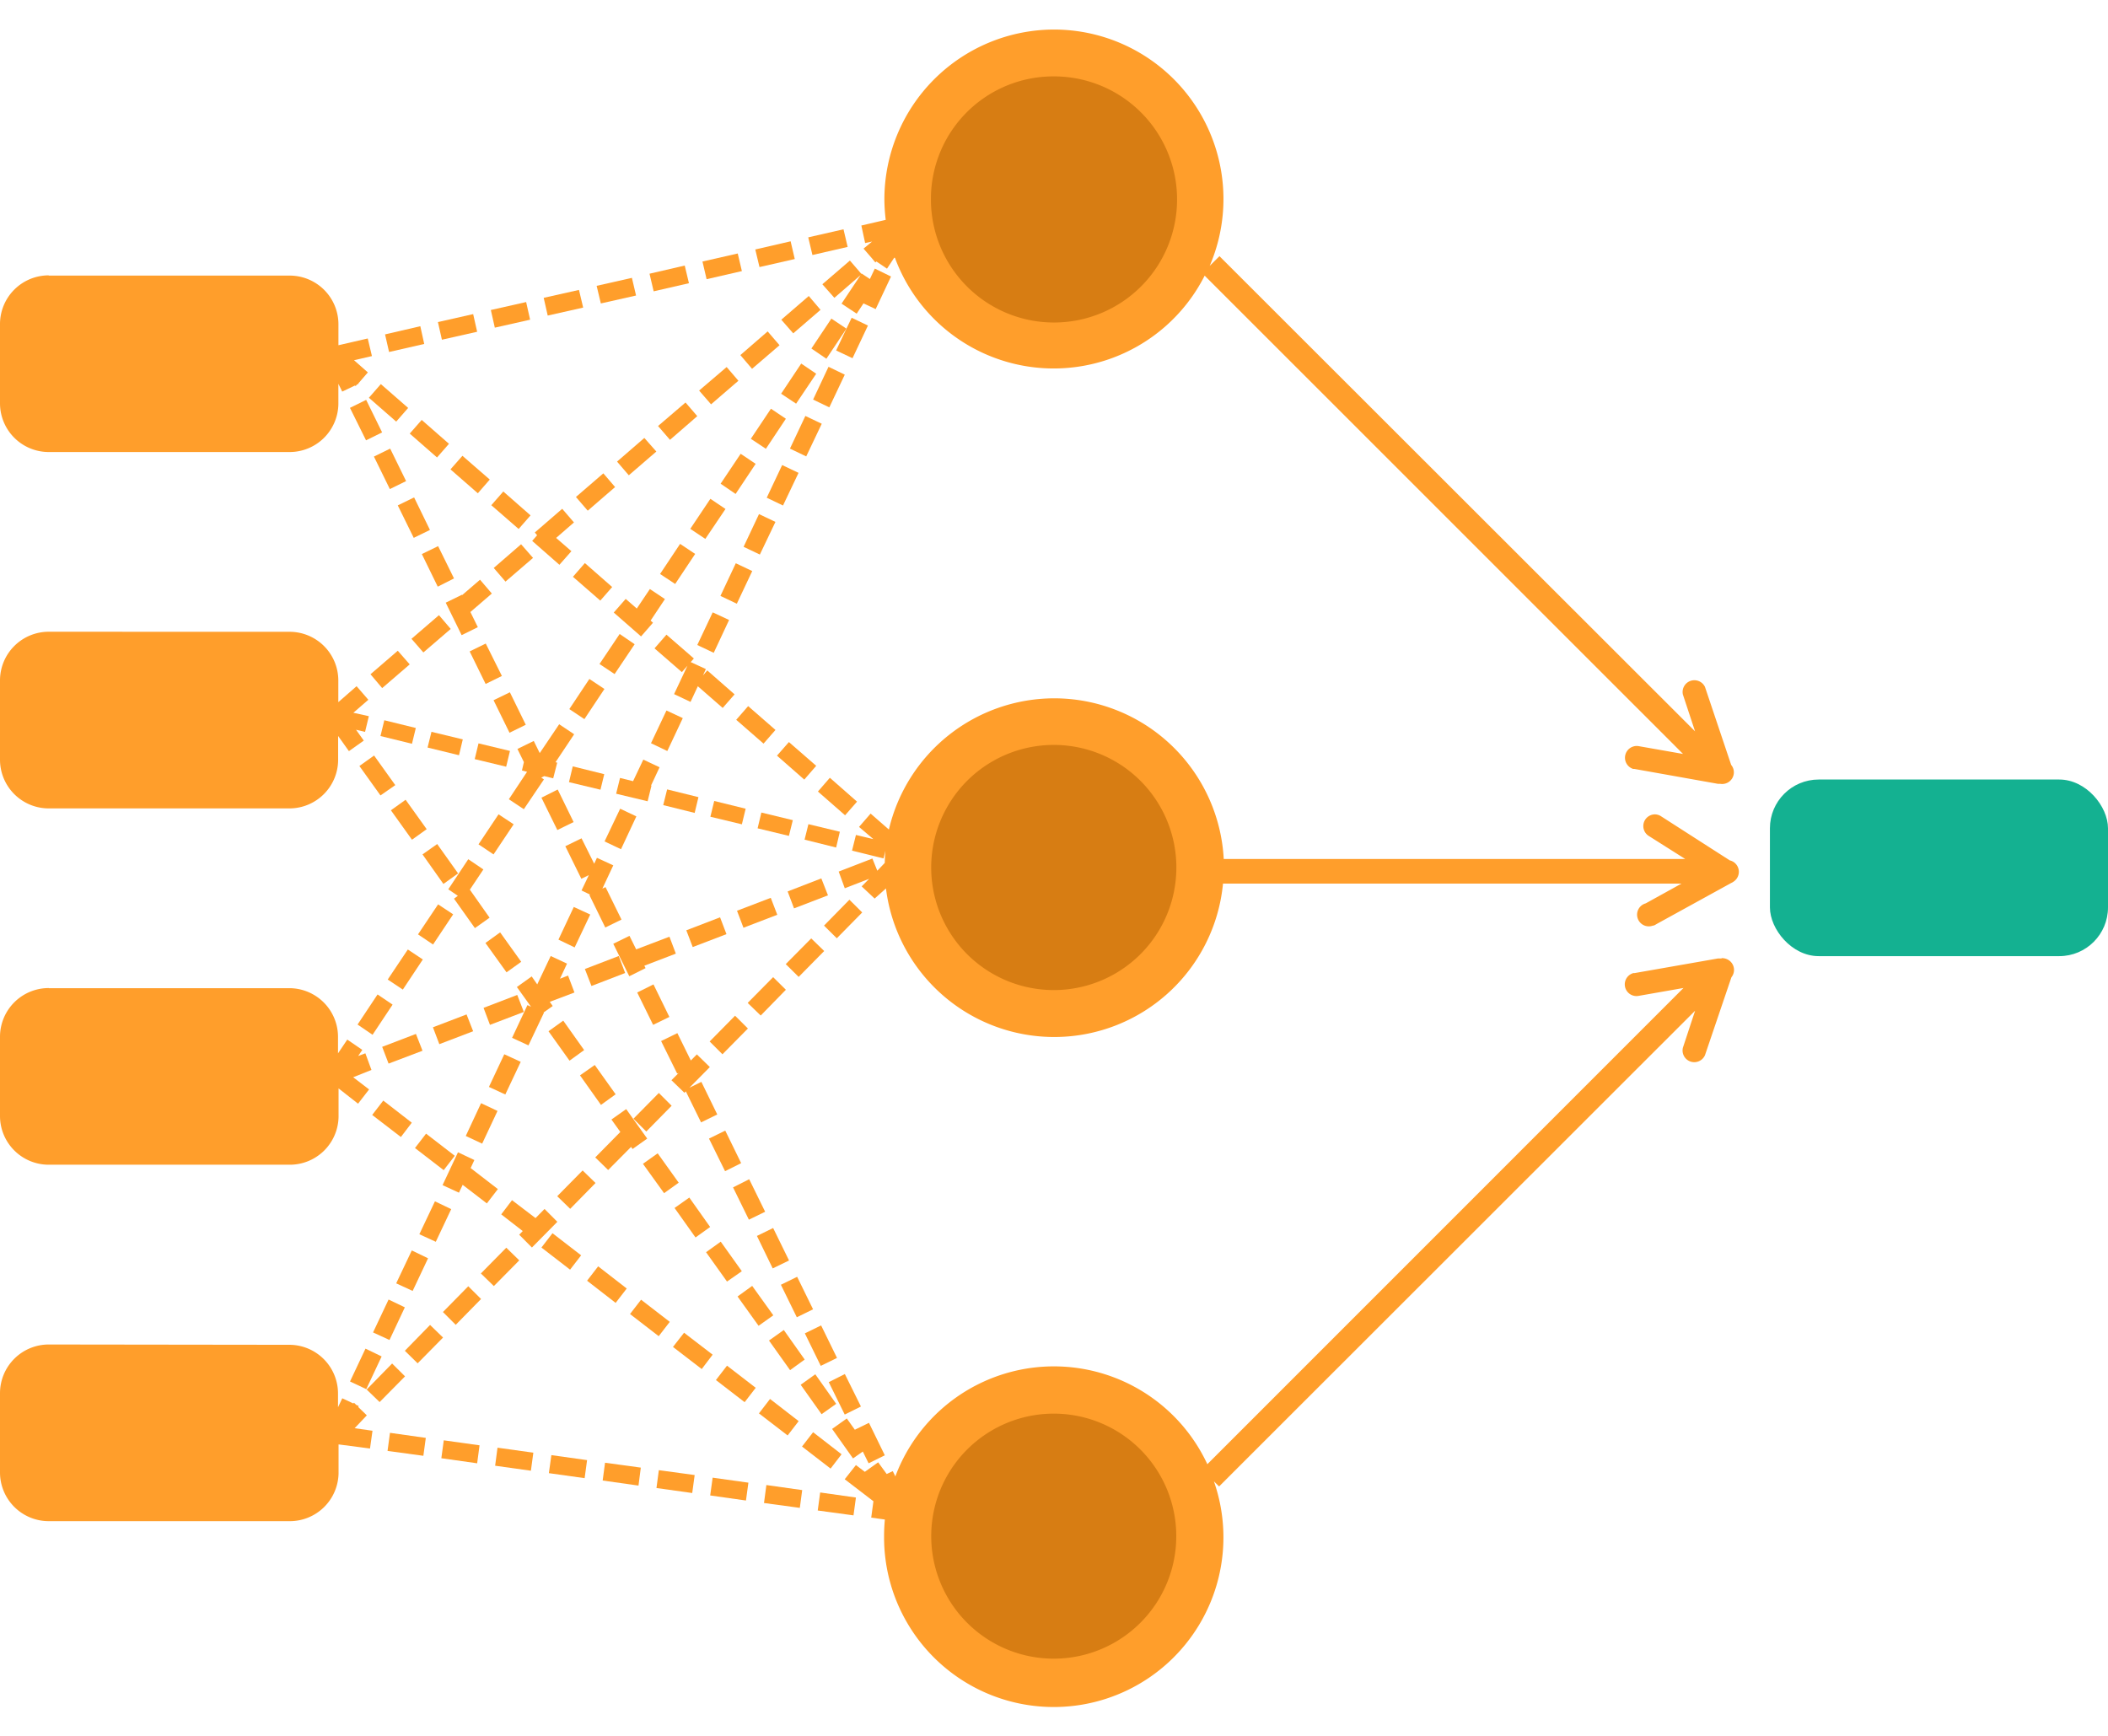 <svg id="Layer_1" data-name="Layer 1" xmlns="http://www.w3.org/2000/svg" viewBox="0 0 346 275.3" width="346" height="285"><path d="M173,4.85a27.89,27.89,0,0,0-27.84,27.88,28.87,28.87,0,0,0,.22,3.36l-4,.93L142,39.9l1.14-.25-1.4,1.16,1.37,1.58.57.69.17-.16,1.74,1.18,1.18-1.79h.12a27.77,27.77,0,0,0,50.84,2.94l78.52,78.51-7.34-1.29a1.93,1.93,0,0,0-.85,3.75h.2L282,128.67h.38a1.92,1.92,0,0,0,2.19-1.61,1.9,1.9,0,0,0-.42-1.5h0l-4.3-12.8a1.93,1.93,0,0,0-3.63,1.23l2,6.06-78.06-78-1.6,1.59A27.82,27.82,0,0,0,173,4.85Z" transform="translate(0 -4.85)" style="fill:#ff9e2b"/><path d="M173,12.54A20.2,20.2,0,1,1,152.8,32.73h0a20.1,20.1,0,0,1,20-20.19H173Z" transform="translate(0 -4.85)" style="fill:#d77d13"/><polygon points="138.45 32.79 132.66 34.11 133.35 37.01 139.13 35.68 138.45 32.79" style="fill:#ff9e2b"/><polygon points="129.77 34.76 123.97 36.1 124.66 38.99 130.45 37.67 129.77 34.76" style="fill:#ff9e2b"/><polygon points="121.09 36.76 115.3 38.08 115.98 40.98 121.77 39.65 121.09 36.76" style="fill:#ff9e2b"/><polygon points="139.5 37.92 134.98 41.81 136.95 44.04 141.25 40.31 138.13 44.99 140.61 46.64 141.73 44.95 143.73 45.89 146.25 40.54 143.59 39.24 142.78 40.95 141.43 40.05 141.38 40.1 139.5 37.92" style="fill:#ff9e2b"/><polygon points="112.39 38.74 106.61 40.08 107.29 42.97 113.08 41.64 112.39 38.74" style="fill:#ff9e2b"/><path d="M8,45.2a8,8,0,0,0-8,7.95H0V66.2a8,8,0,0,0,7.94,8H47.47a8,8,0,0,0,8.07-7.88V63l.63,1.28,2.1-1,.11.09.21-.25.25-.12v-.09l1.54-1.78-2.27-2,2.94-.68-.69-2.89-4.81,1.11V53.24a8,8,0,0,0-7.94-8H8Z" transform="translate(0 -4.85)" style="fill:#ff9e2b"/><polygon points="103.72 40.76 97.93 42.07 98.62 44.96 104.4 43.66 103.72 40.76" style="fill:#ff9e2b"/><polygon points="95.03 42.74 89.24 44.04 89.9 46.95 95.72 45.64 95.03 42.74" style="fill:#ff9e2b"/><polygon points="132.75 43.74 128.24 47.63 130.2 49.87 134.68 46.01 132.75 43.74" style="fill:#ff9e2b"/><rect x="80.82" y="50.2" width="5.94" height="2.97" transform="translate(-9.32 14.85) rotate(-12.71)" style="fill:#ff9e2b"/><rect x="72.13" y="52.18" width="5.93" height="2.97" transform="translate(-9.97 13) rotate(-12.72)" style="fill:#ff9e2b"/><polygon points="139.79 47.31 138.93 49.1 137.24 52.68 139.93 53.95 142.46 48.59 139.79 47.31" style="fill:#ff9e2b"/><polygon points="138.93 49.1 136.46 47.45 133.18 52.36 135.64 54.04 138.93 49.1" style="fill:#ff9e2b"/><polygon points="68.99 48.7 63.2 50.04 63.86 52.93 69.63 51.61 68.99 48.7" style="fill:#ff9e2b"/><polygon points="126 49.55 121.52 53.44 123.44 55.69 127.95 51.82 126 49.55" style="fill:#ff9e2b"/><polygon points="131.51 54.83 128.21 59.78 130.67 61.41 133.97 56.5 131.51 54.83" style="fill:#ff9e2b"/><polygon points="135.99 55.36 133.46 60.74 136.12 62.02 138.66 56.65 135.99 55.36" style="fill:#ff9e2b"/><polygon points="119.27 55.4 114.75 59.26 116.71 61.52 121.2 57.65 119.27 55.4" style="fill:#ff9e2b"/><rect x="62.28" y="63.16" width="2.98" height="5.95" transform="translate(-27.99 65.81) rotate(-48.87)" style="fill:#ff9e2b"/><polygon points="60.1 60.79 57.44 62.1 60.08 67.43 62.72 66.13 60.1 60.79" style="fill:#ff9e2b"/><polygon points="112.52 61.22 108.01 65.08 109.97 67.35 114.45 63.46 112.52 61.22" style="fill:#ff9e2b"/><polygon points="126.54 62.24 123.24 67.18 125.71 68.82 128.99 63.89 126.54 62.24" style="fill:#ff9e2b"/><polygon points="132.19 63.43 129.66 68.79 132.33 70.07 134.88 64.71 132.19 63.43" style="fill:#ff9e2b"/><rect x="68.98" y="69.04" width="2.98" height="5.95" transform="translate(-30.13 72.75) rotate(-48.8)" style="fill:#ff9e2b"/><polygon points="105.76 67.04 101.28 70.92 103.21 73.17 107.73 69.27 105.76 67.04" style="fill:#ff9e2b"/><rect x="62.53" y="73.99" width="2.97" height="5.94" transform="translate(-27.33 31.16) rotate(-26.1)" style="fill:#ff9e2b"/><polygon points="121.57 69.64 118.28 74.55 120.74 76.23 124.03 71.29 121.57 69.64" style="fill:#ff9e2b"/><polygon points="75.9 69.97 73.94 72.2 78.43 76.12 80.39 73.87 75.9 69.97" style="fill:#ff9e2b"/><polygon points="128.38 71.49 125.85 76.85 128.52 78.13 131.07 72.77 128.38 71.49" style="fill:#ff9e2b"/><polygon points="99.03 72.85 94.53 76.73 96.47 78.98 100.96 75.1 99.03 72.85" style="fill:#ff9e2b"/><polygon points="82.61 75.83 80.64 78.08 85.13 81.98 87.08 79.75 82.61 75.83" style="fill:#ff9e2b"/><polygon points="67.97 76.8 65.29 78.11 67.91 83.44 70.57 82.14 67.97 76.8" style="fill:#ff9e2b"/><polygon points="116.6 77.03 113.3 81.96 115.77 83.61 119.08 78.7 116.6 77.03" style="fill:#ff9e2b"/><polygon points="92.28 78.67 87.78 82.56 88.16 83.01 87.35 83.94 91.82 87.86 93.79 85.63 91.28 83.45 94.21 80.91 92.28 78.67" style="fill:#ff9e2b"/><polygon points="124.58 79.54 122.05 84.91 124.72 86.18 127.28 80.82 124.58 79.54" style="fill:#ff9e2b"/><polygon points="111.63 84.43 108.34 89.37 110.82 91.01 114.1 86.08 111.63 84.43" style="fill:#ff9e2b"/><polygon points="85.53 84.49 81.04 88.38 82.97 90.62 87.49 86.73 85.53 84.49" style="fill:#ff9e2b"/><polygon points="71.91 84.8 69.24 86.1 71.85 91.45 74.52 90.1 71.91 84.8" style="fill:#ff9e2b"/><polygon points="96 87.58 94.04 89.83 98.53 93.74 100.48 91.51 96 87.58" style="fill:#ff9e2b"/><polygon points="120.77 87.61 118.25 92.97 120.94 94.25 123.47 88.89 120.77 87.61" style="fill:#ff9e2b"/><polygon points="78.79 90.31 75.85 92.84 75.82 92.78 73.16 94.08 75.77 99.41 78.43 98.1 77.21 95.61 80.73 92.58 78.79 90.31" style="fill:#ff9e2b"/><polygon points="106.67 91.84 104.52 95.04 102.7 93.46 100.74 95.7 105.22 99.62 107.18 97.37 106.79 97.02 109.14 93.49 106.67 91.84" style="fill:#ff9e2b"/><polygon points="116.98 95.67 114.45 101.03 117.15 102.31 119.67 96.92 116.98 95.67" style="fill:#ff9e2b"/><polygon points="72.05 96.13 67.54 100.01 69.49 102.25 73.98 98.39 72.05 96.13" style="fill:#ff9e2b"/><path d="M8,103.7a8,8,0,0,0-8,8H0v13a8,8,0,0,0,8,8h39.5a8,8,0,0,0,8-8h0v-3.89l1.77,2.49,2.44-1.73-1.27-1.78,1.48.35.62-2.58L58,117l2.46-2.13-1.93-2.23-3,2.62v-3.55a8,8,0,0,0-7.94-8Z" transform="translate(0 -4.85)" style="fill:#ff9e2b"/><polygon points="101.71 99.22 98.4 104.15 100.88 105.8 104.17 100.9 101.71 99.22" style="fill:#ff9e2b"/><polygon points="109.39 99.33 107.43 101.58 111.92 105.48 112.83 104.44 110.64 109.09 113.34 110.37 114.54 107.8 118.62 111.36 120.57 109.13 116.09 105.2 115.38 106.02 115.86 104.98 113.37 103.83 113.89 103.24 109.39 99.33" style="fill:#ff9e2b"/><polygon points="79.73 100.79 77.09 102.08 79.71 107.42 82.38 106.11 79.73 100.79" style="fill:#ff9e2b"/><polygon points="65.29 101.97 60.81 105.83 62.73 108.1 67.25 104.21 65.29 101.97" style="fill:#ff9e2b"/><rect x="93.36" y="113.27" width="5.94" height="2.97" transform="translate(-52.57 126.55) rotate(-56.37)" style="fill:#ff9e2b"/><polygon points="83.69 108.79 81.01 110.09 83.63 115.43 86.3 114.12 83.69 108.79" style="fill:#ff9e2b"/><path d="M173,114.63a27.9,27.9,0,0,0-27.1,21.54l-3-2.62-1.9,2.19,2.35,2-2.86-.68-.64,2.57,5.17,1.28.31-1.26c-.07.69-.09,1.38-.11,2L144,142.93l-.81-2-5.53,2.14,1,2.74,4-1.55-1.23,1.24,2.13,2,1.86-1.66a27.83,27.83,0,0,0,55.32-.8H276l-5.88,3.25a1.92,1.92,0,1,0,1.18,3.65l.1,0a1.76,1.76,0,0,0,.39-.19l.17-.1,12.18-6.7h0l.17-.08h0l.17-.11a1.93,1.93,0,0,0-.56-3.53h0l-11.36-7.29a1.88,1.88,0,0,0-1-.26,1.92,1.92,0,0,0-1,3.5L276.6,141H200.86A27.87,27.87,0,0,0,173,114.63Z" transform="translate(0 -4.85)" style="fill:#ff9e2b"/><rect x="122.57" y="116.02" width="2.98" height="5.95" transform="translate(-47.16 129.43) rotate(-48.91)" style="fill:#ff9e2b"/><polygon points="109.39 111.78 106.85 117.15 109.53 118.43 112.07 113.03 109.39 111.78" style="fill:#ff9e2b"/><polygon points="63.08 113.38 62.45 115.97 67.62 117.24 68.25 114.65 63.08 113.38" style="fill:#ff9e2b"/><polygon points="91.78 114.04 88.59 118.77 87.61 116.78 84.93 118.09 85.99 120.25 85.67 121.63 86.51 121.84 83.52 126.35 85.98 127.98 89.28 123.09 88.84 122.79 89.33 122.55 90.8 122.91 91.46 120.34 91.18 120.27 94.24 115.68 91.78 114.04" style="fill:#ff9e2b"/><polygon points="70.82 115.28 70.18 117.86 75.34 119.12 75.96 116.52 70.82 115.28" style="fill:#ff9e2b"/><polygon points="129.49 116.96 127.53 119.19 132.01 123.12 133.97 120.86 129.49 116.96" style="fill:#ff9e2b"/><rect x="79.49" y="121.29" width="2.66" height="5.31" transform="translate(-58.62 168.62) rotate(-76.45)" style="fill:#ff9e2b"/><path d="M173,122.28a20.12,20.12,0,1,1-.07,0Z" transform="translate(0 -4.85)" style="fill:#d77d13"/><polygon points="88.77 119.14 90 119.97 89.07 119.74 88.77 119.14" style="fill:#ff9e2b"/><polygon points="61.4 119.17 58.99 120.89 62.45 125.72 64.88 124.03 61.4 119.17" style="fill:#ff9e2b"/><polygon points="105.59 119.84 103.91 123.38 101.77 122.85 101.13 125.44 106.3 126.68 106.93 124.11 106.86 124.09 108.26 121.1 105.59 119.84" style="fill:#ff9e2b"/><polygon points="94.01 120.95 93.39 123.54 98.56 124.78 99.18 122.23 94.01 120.95" style="fill:#ff9e2b"/><polygon points="136.21 122.82 134.25 125.08 138.71 128.98 140.67 126.74 136.21 122.82" style="fill:#ff9e2b"/><rect x="290.51" y="123.11" width="55.49" height="28.99" rx="8" style="fill:#14b191"/><polygon points="109.5 124.73 108.86 127.31 114.02 128.59 114.64 126 109.5 124.73" style="fill:#ff9e2b"/><polygon points="91.54 124.75 88.87 126.09 91.48 131.4 94.15 130.09 91.54 124.75" style="fill:#ff9e2b"/><rect x="65.61" y="131.59" width="2.97" height="5.94" transform="translate(-65.8 59.38) rotate(-35.61)" style="fill:#ff9e2b"/><polygon points="117.23 126.63 116.6 129.22 121.77 130.46 122.39 127.9 117.23 126.63" style="fill:#ff9e2b"/><polygon points="101.79 127.9 99.23 133.27 101.93 134.55 104.45 129.16 101.79 127.9" style="fill:#ff9e2b"/><polygon points="124.97 128.53 124.35 131.12 129.49 132.36 130.13 129.78 124.97 128.53" style="fill:#ff9e2b"/><polygon points="81.83 128.82 78.54 133.75 81.01 135.4 84.31 130.46 81.83 128.82" style="fill:#ff9e2b"/><polygon points="132.69 130.44 132.06 132.98 137.24 134.27 137.85 131.68 132.69 130.44" style="fill:#ff9e2b"/><polygon points="95.45 132.76 92.79 134.06 95.42 139.4 96.65 138.8 95.45 141.32 96.87 142.01 96.74 142.07 99.35 147.4 102.01 146.1 99.39 140.77 98.87 141.02 100.66 137.2 97.98 135.96 97.53 136.93 95.45 132.76" style="fill:#ff9e2b"/><polygon points="71.76 133.7 69.35 135.4 72.78 140.25 75.19 138.52 71.76 133.7" style="fill:#ff9e2b"/><polygon points="76.86 136.19 73.58 141.13 75.15 142.2 74.52 142.67 77.95 147.5 80.36 145.79 77.12 141.19 79.34 137.87 76.86 136.19" style="fill:#ff9e2b"/><polygon points="134.81 139.34 129.28 141.48 130.33 144.26 135.9 142.12 134.81 139.34" style="fill:#ff9e2b"/><polygon points="126.51 142.53 120.97 144.65 122.03 147.44 127.58 145.31 126.51 142.53" style="fill:#ff9e2b"/><polygon points="139.42 142.84 135.25 147.09 137.35 149.17 141.52 144.93 139.42 142.84" style="fill:#ff9e2b"/><polygon points="71.91 143.6 68.61 148.53 71.08 150.19 74.38 145.24 71.91 143.6" style="fill:#ff9e2b"/><polygon points="94.18 144.03 91.66 149.39 94.32 150.67 96.88 145.27 94.18 144.03" style="fill:#ff9e2b"/><polygon points="118.19 145.73 112.65 147.86 113.7 150.61 119.24 148.49 118.19 145.73" style="fill:#ff9e2b"/><polygon points="82.09 148.2 79.68 149.94 83.14 154.76 85.55 153.03 82.09 148.2" style="fill:#ff9e2b"/><polygon points="103.32 148.77 100.66 150.07 103.29 155.4 105.96 154.07 105.76 153.67 110.93 151.69 109.88 148.91 104.42 150.99 103.32 148.77" style="fill:#ff9e2b"/><polygon points="133.15 149.19 128.97 153.41 131.09 155.51 135.28 151.26 133.15 149.19" style="fill:#ff9e2b"/><polygon points="66.94 151.01 63.64 155.94 66.12 157.59 69.4 152.65 66.94 151.01" style="fill:#ff9e2b"/><polygon points="90.39 152.08 88.18 156.74 87.27 155.43 84.84 157.17 87.16 160.41 86.57 160.14 84.05 165.51 86.74 166.75 89.28 161.39 89.21 161.36 90.72 160.29 90.24 159.6 94.29 158.07 93.24 155.29 91.91 155.81 93.07 153.33 90.39 152.08" style="fill:#ff9e2b"/><polygon points="101.56 152.08 96 154.21 97.08 157 102.61 154.87 101.56 152.08" style="fill:#ff9e2b"/><path d="M282.56,157.33H282l-13.69,2.4h-.2a1.92,1.92,0,0,0,.86,3.74l7.35-1.29-78.15,78.17a27.78,27.78,0,0,0-51.21,2l-.42-.86-1,.47-1.4-1.92-2.19,1.56-1.46-1.11-1.84,2.33,4.71,3.61h0l-.36,2.69,2.24.31c-.09.91-.13,1.83-.13,2.74a27.85,27.85,0,1,0,54.14-9l.85.83,78.13-78.09-2,6.06a1.92,1.92,0,0,0,3.62,1.24l4.34-12.79h0a1.92,1.92,0,0,0-.3-2.71,2,2,0,0,0-1.3-.43Z" transform="translate(0 -4.85)" style="fill:#ff9e2b"/><polygon points="126.9 155.55 122.72 159.78 124.86 161.85 128.99 157.62 126.9 155.55" style="fill:#ff9e2b"/><polygon points="107.26 156.74 104.59 158.07 107.2 163.38 109.87 162.08 107.26 156.74" style="fill:#ff9e2b"/><path d="M8,162.19a8,8,0,0,0-8,8H0v13a8,8,0,0,0,8,8h39.5a8,8,0,0,0,8.07-7.88v-4.65l3.2,2.51,1.81-2.34-2.61-2,3-1.2-1-2.73-1.18.44.68-1L57,170.65l-1.52,2.26v-2.7a8,8,0,0,0-7.93-8H8Z" transform="translate(0 -4.85)" style="fill:#ff9e2b"/><polygon points="61.97 158.39 58.69 163.33 61.15 165.01 64.44 160.06 61.97 158.39" style="fill:#ff9e2b"/><polygon points="84.9 158.47 79.37 160.59 80.42 163.38 85.98 161.26 84.9 158.47" style="fill:#ff9e2b"/><polygon points="76.58 161.67 71.06 163.78 72.11 166.55 77.66 164.43 76.58 161.67" style="fill:#ff9e2b"/><polygon points="120.65 161.88 116.48 166.11 118.58 168.21 122.76 163.98 120.65 161.88" style="fill:#ff9e2b"/><polygon points="92.45 162.69 90.03 164.43 93.48 169.26 95.88 167.52 92.45 162.69" style="fill:#ff9e2b"/><polygon points="111.18 164.74 108.51 166.04 111.15 171.38 111.4 171.27 110.21 172.47 112.34 174.53 112.57 174.3 115.07 179.39 117.73 178.09 115.12 172.74 113.16 173.7 116.51 170.31 114.38 168.23 113.39 169.23 111.18 164.74" style="fill:#ff9e2b"/><polygon points="68.27 164.87 62.73 166.99 63.78 169.74 69.35 167.63 68.27 164.87" style="fill:#ff9e2b"/><polygon points="82.77 168.21 80.25 173.57 82.94 174.81 85.47 169.45 82.77 168.21" style="fill:#ff9e2b"/><polygon points="97.62 169.97 95.2 171.67 98.64 176.52 101.05 174.78 97.62 169.97" style="fill:#ff9e2b"/><polygon points="108.14 174.56 103.97 178.79 106.08 180.89 110.24 176.66 108.14 174.56" style="fill:#ff9e2b"/><polygon points="62.91 175.81 61.09 178.17 65.8 181.79 67.59 179.44 62.91 175.81" style="fill:#ff9e2b"/><polygon points="78.96 176.24 76.45 181.62 79.14 182.88 81.66 177.51 78.96 176.24" style="fill:#ff9e2b"/><polygon points="102.78 177.21 100.36 178.92 101.82 180.96 97.7 185.14 99.82 187.21 103.58 183.42 103.83 183.76 106.23 182.05 102.78 177.21" style="fill:#ff9e2b"/><polygon points="119.04 180.74 116.37 182.05 119.01 187.4 121.65 186.08 119.04 180.74" style="fill:#ff9e2b"/><rect x="69.89" y="186.12" width="2.98" height="5.95" transform="translate(-121.95 125.28) rotate(-52.36)" style="fill:#ff9e2b"/><polygon points="75.17 184.3 72.64 189.69 75.33 190.93 75.94 189.64 79.91 192.69 81.72 190.34 77.25 186.89 77.86 185.57 75.17 184.3" style="fill:#ff9e2b"/><polygon points="107.95 184.47 105.53 186.19 109 191.01 111.4 189.29 107.95 184.47" style="fill:#ff9e2b"/><polygon points="95.63 187.28 91.46 191.51 93.59 193.58 97.75 189.34 95.63 187.28" style="fill:#ff9e2b"/><polygon points="122.97 188.72 120.32 190.06 122.92 195.36 125.59 194.06 122.97 188.72" style="fill:#ff9e2b"/><polygon points="113.14 191.73 110.72 193.44 114.16 198.28 116.56 196.56 113.14 191.73" style="fill:#ff9e2b"/><polygon points="84.04 192.16 82.27 194.49 85.8 197.23 85.22 197.83 87.31 199.93 91.48 195.71 89.38 193.6 87.9 195.1 84.04 192.16" style="fill:#ff9e2b"/><polygon points="71.39 192.35 68.83 197.75 71.53 198.99 74.06 193.63 71.39 192.35" style="fill:#ff9e2b"/><polygon points="126.9 196.73 124.24 198.03 126.83 203.36 129.51 202.06 126.9 196.73" style="fill:#ff9e2b"/><rect x="90.63" y="202.47" width="2.97" height="5.94" transform="translate(-126.78 147.94) rotate(-52.33)" style="fill:#ff9e2b"/><polygon points="118.3 198.97 115.89 200.7 119.33 205.52 121.76 203.82 118.3 198.97" style="fill:#ff9e2b"/><polygon points="83.1 199.96 78.93 204.19 81.06 206.26 85.23 202.04 83.1 199.96" style="fill:#ff9e2b"/><polygon points="67.59 200.41 65.03 205.81 67.73 207.06 70.26 201.7 67.59 200.41" style="fill:#ff9e2b"/><polygon points="98.18 203.02 96.36 205.38 101.05 209.02 102.87 206.66 98.18 203.02" style="fill:#ff9e2b"/><rect x="129.33" y="209.94" width="2.97" height="5.94" transform="translate(-80.33 74.41) rotate(-26.1)" style="fill:#ff9e2b"/><polygon points="123.46 206.23 121.06 207.97 124.51 212.78 126.93 211.06 123.46 206.23" style="fill:#ff9e2b"/><polygon points="76.86 206.29 72.7 210.52 74.8 212.62 78.96 208.38 76.86 206.29" style="fill:#ff9e2b"/><polygon points="63.78 208.47 61.23 213.87 63.93 215.11 66.45 209.75 63.78 208.47" style="fill:#ff9e2b"/><rect x="105.18" y="213.37" width="2.97" height="5.95" transform="translate(-129.76 163.71) rotate(-52.33)" style="fill:#ff9e2b"/><polygon points="70.59 212.64 66.45 216.88 68.55 218.94 72.72 214.71 70.59 212.64" style="fill:#ff9e2b"/><rect x="133.26" y="217.92" width="2.97" height="5.94" transform="translate(-83.34 76.8) rotate(-26.06)" style="fill:#ff9e2b"/><polygon points="128.65 213.47 126.22 215.2 129.68 220.06 132.08 218.32 128.65 213.47" style="fill:#ff9e2b"/><polygon points="112.28 213.92 110.46 216.25 115.18 219.88 116.97 217.52 112.28 213.92" style="fill:#ff9e2b"/><path d="M8,220.7a8,8,0,0,0-8,8v13a8,8,0,0,0,8,8h39.5a8,8,0,0,0,8.07-7.88v-4.72l5.16.68.41-2.92-2.93-.42,2-2.11-1.41-1.37.08-.16-.43-.2-.34-.34-.12.12-1.81-.85L55.48,231v-2.2a8,8,0,0,0-7.88-8.05h-.13Z" transform="translate(0 -4.85)" style="fill:#ff9e2b"/><polygon points="59.99 216.53 57.45 221.92 60.12 223.18 62.64 217.81 59.99 216.53" style="fill:#ff9e2b"/><polygon points="64.36 218.97 60.18 223.24 62.31 225.3 66.48 221.08 64.36 218.97" style="fill:#ff9e2b"/><rect x="119.28" y="224.2" width="2.98" height="5.95" transform="translate(-132.87 179.22) rotate(-52.36)" style="fill:#ff9e2b"/><polygon points="138.67 220.7 136.03 222.03 138.65 227.35 141.31 226.03 138.67 220.7" style="fill:#ff9e2b"/><polygon points="133.82 220.74 131.42 222.46 134.85 227.29 137.25 225.59 133.82 220.74" style="fill:#ff9e2b"/><polygon points="126.39 224.79 124.57 227.16 129.28 230.78 131.09 228.43 126.39 224.79" style="fill:#ff9e2b"/><path d="M173,232.05a20.11,20.11,0,1,1-.08,0Z" transform="translate(0 -4.85)" style="fill:#d77d13"/><polygon points="138.99 227.99 136.58 229.71 140.01 234.55 141.62 233.42 142.57 235.35 145.23 234.04 142.63 228.71 140.31 229.84 138.99 227.99" style="fill:#ff9e2b"/><polygon points="133.46 230.25 131.64 232.6 136.33 236.22 138.13 233.87 133.46 230.25" style="fill:#ff9e2b"/><polygon points="64.01 230.35 63.61 233.32 69.49 234.12 69.89 231.18 64.01 230.35" style="fill:#ff9e2b"/><polygon points="72.84 231.58 72.44 234.52 78.32 235.35 78.71 232.4 72.84 231.58" style="fill:#ff9e2b"/><polygon points="81.66 232.79 81.27 235.75 87.14 236.57 87.54 233.61 81.66 232.79" style="fill:#ff9e2b"/><polygon points="90.5 234.01 90.09 236.97 95.96 237.79 96.36 234.83 90.5 234.01" style="fill:#ff9e2b"/><polygon points="99.31 235.26 98.92 238.18 104.8 239.01 105.18 236.06 99.31 235.26" style="fill:#ff9e2b"/><polygon points="108.14 236.48 107.75 239.41 113.62 240.23 114.02 237.28 108.14 236.48" style="fill:#ff9e2b"/><polygon points="116.97 237.71 116.57 240.63 122.44 241.46 122.84 238.53 116.97 237.71" style="fill:#ff9e2b"/><polygon points="125.79 238.92 125.4 241.87 131.28 242.67 131.67 239.75 125.79 238.92" style="fill:#ff9e2b"/><polygon points="134.62 240.14 134.22 243.1 140.09 243.9 140.49 240.97 134.62 240.14" style="fill:#ff9e2b"/><polygon points="144.26 240.51 145.05 241.6 143.59 241.4 144.26 240.51" style="fill:#ff9e2b"/><polygon points="145.61 241.54 145.68 241.69 145.44 241.65 145.61 241.54" style="fill:#ff9e2b"/></svg>
